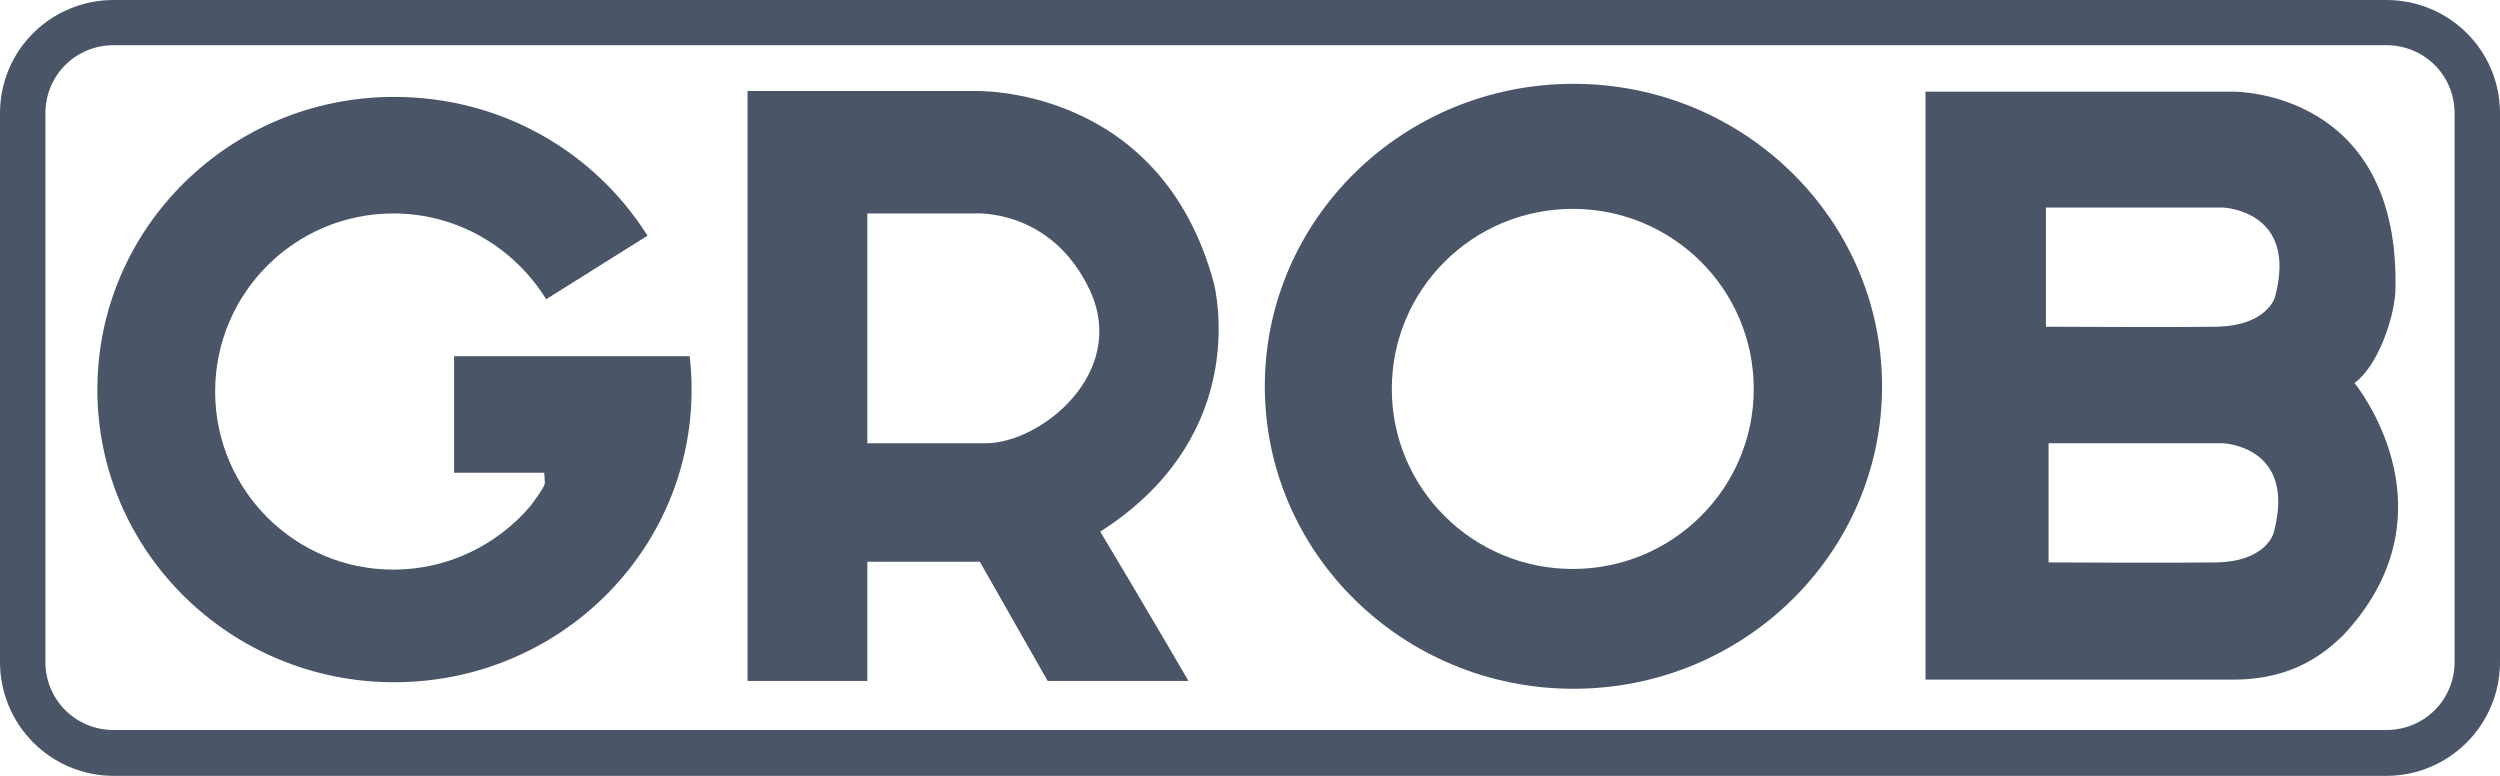 <svg width="116" height="36" viewBox="0 0 116 36" fill="none" xmlns="http://www.w3.org/2000/svg">
<g clip-path="url(#clip0_196_2824)">
<path fill-rule="evenodd" clip-rule="evenodd" d="M34.687 31.595V4.223H45.191C45.191 4.223 53.862 3.889 56.336 13.185C56.61 14.43 57.557 20.506 51.053 24.668C53.038 27.98 55.145 31.595 55.145 31.595H48.611L45.465 26.066H40.244V31.595H34.687ZM40.244 20.567H45.74C48.275 20.567 52.366 17.316 50.565 13.458C48.763 9.63 45.191 9.904 45.191 9.904H40.244V20.567Z" fill="#4A5567"/>
<path fill-rule="evenodd" clip-rule="evenodd" d="M87.328 17.924C87.328 25.671 80.916 31.959 73.007 31.959C65.099 31.959 58.687 25.671 58.687 17.924C58.687 10.177 65.099 3.889 73.007 3.889C80.916 3.889 87.328 10.177 87.328 17.924ZM81.374 18.046C81.374 13.428 77.618 9.691 72.977 9.691C68.336 9.691 64.58 13.428 64.58 18.046C64.58 22.663 68.336 26.4 72.977 26.4C77.618 26.4 81.374 22.663 81.374 18.046Z" fill="#4A5567"/>
<path fill-rule="evenodd" clip-rule="evenodd" d="M89.343 31.534V4.253H103.633C103.633 4.253 111.45 4.162 111.144 13.58C111.054 14.856 110.321 16.982 109.251 17.772C110.107 18.866 113.618 24.243 108.732 29.468C107.969 30.197 106.504 31.534 103.633 31.534H89.343ZM102.808 15.159C105.191 15.129 105.557 13.792 105.557 13.792C106.656 9.752 103.144 9.63 103.144 9.63H94.931V15.159C94.931 15.159 100.885 15.191 102.808 15.159ZM102.808 26.096C105.16 26.065 105.496 24.729 105.496 24.729C106.595 20.689 103.144 20.567 103.144 20.567H95.053V26.096C95.053 26.096 100.916 26.127 102.808 26.096Z" fill="#4A5567"/>
<path fill-rule="evenodd" clip-rule="evenodd" d="M21.069 21.934V16.527H32C32.062 17.043 32.09 17.559 32.09 18.076C32.09 25.58 25.922 31.656 18.289 31.656C10.686 31.656 4.518 25.58 4.518 18.076C4.518 10.572 10.686 4.496 18.289 4.496C23.266 4.496 27.602 7.048 30.044 10.937L25.342 13.884C23.877 11.514 21.251 9.904 18.258 9.904C13.678 9.904 9.983 13.61 9.983 18.167C9.983 22.724 13.678 26.43 18.258 26.43C20.793 26.43 23.083 25.276 24.609 23.483C24.609 23.483 25.281 22.602 25.281 22.42C25.281 22.238 25.25 21.934 25.25 21.934H21.006H21.068H21.069Z" fill="#4A5567"/>
<path fill-rule="evenodd" clip-rule="evenodd" d="M110.717 2.096H5.282C3.512 2.096 2.107 3.494 2.107 5.256V30.714C2.107 32.476 3.512 33.873 5.282 33.873H110.717C112.488 33.873 113.893 32.476 113.893 30.714V5.256C113.893 3.494 112.488 2.096 110.717 2.096ZM110.717 0C113.648 0 116 2.339 116 5.256V30.714C116 33.63 113.648 36 110.717 36H5.282C2.351 36 0 33.63 0 30.714V5.256C0 2.339 2.351 0 5.282 0H110.717Z" fill="#4A5567"/>
</g>
<defs>
<clipPath id="clip0_196_2824">
<rect width="116" height="36" fill="white"/>
</clipPath>
</defs>
</svg>
